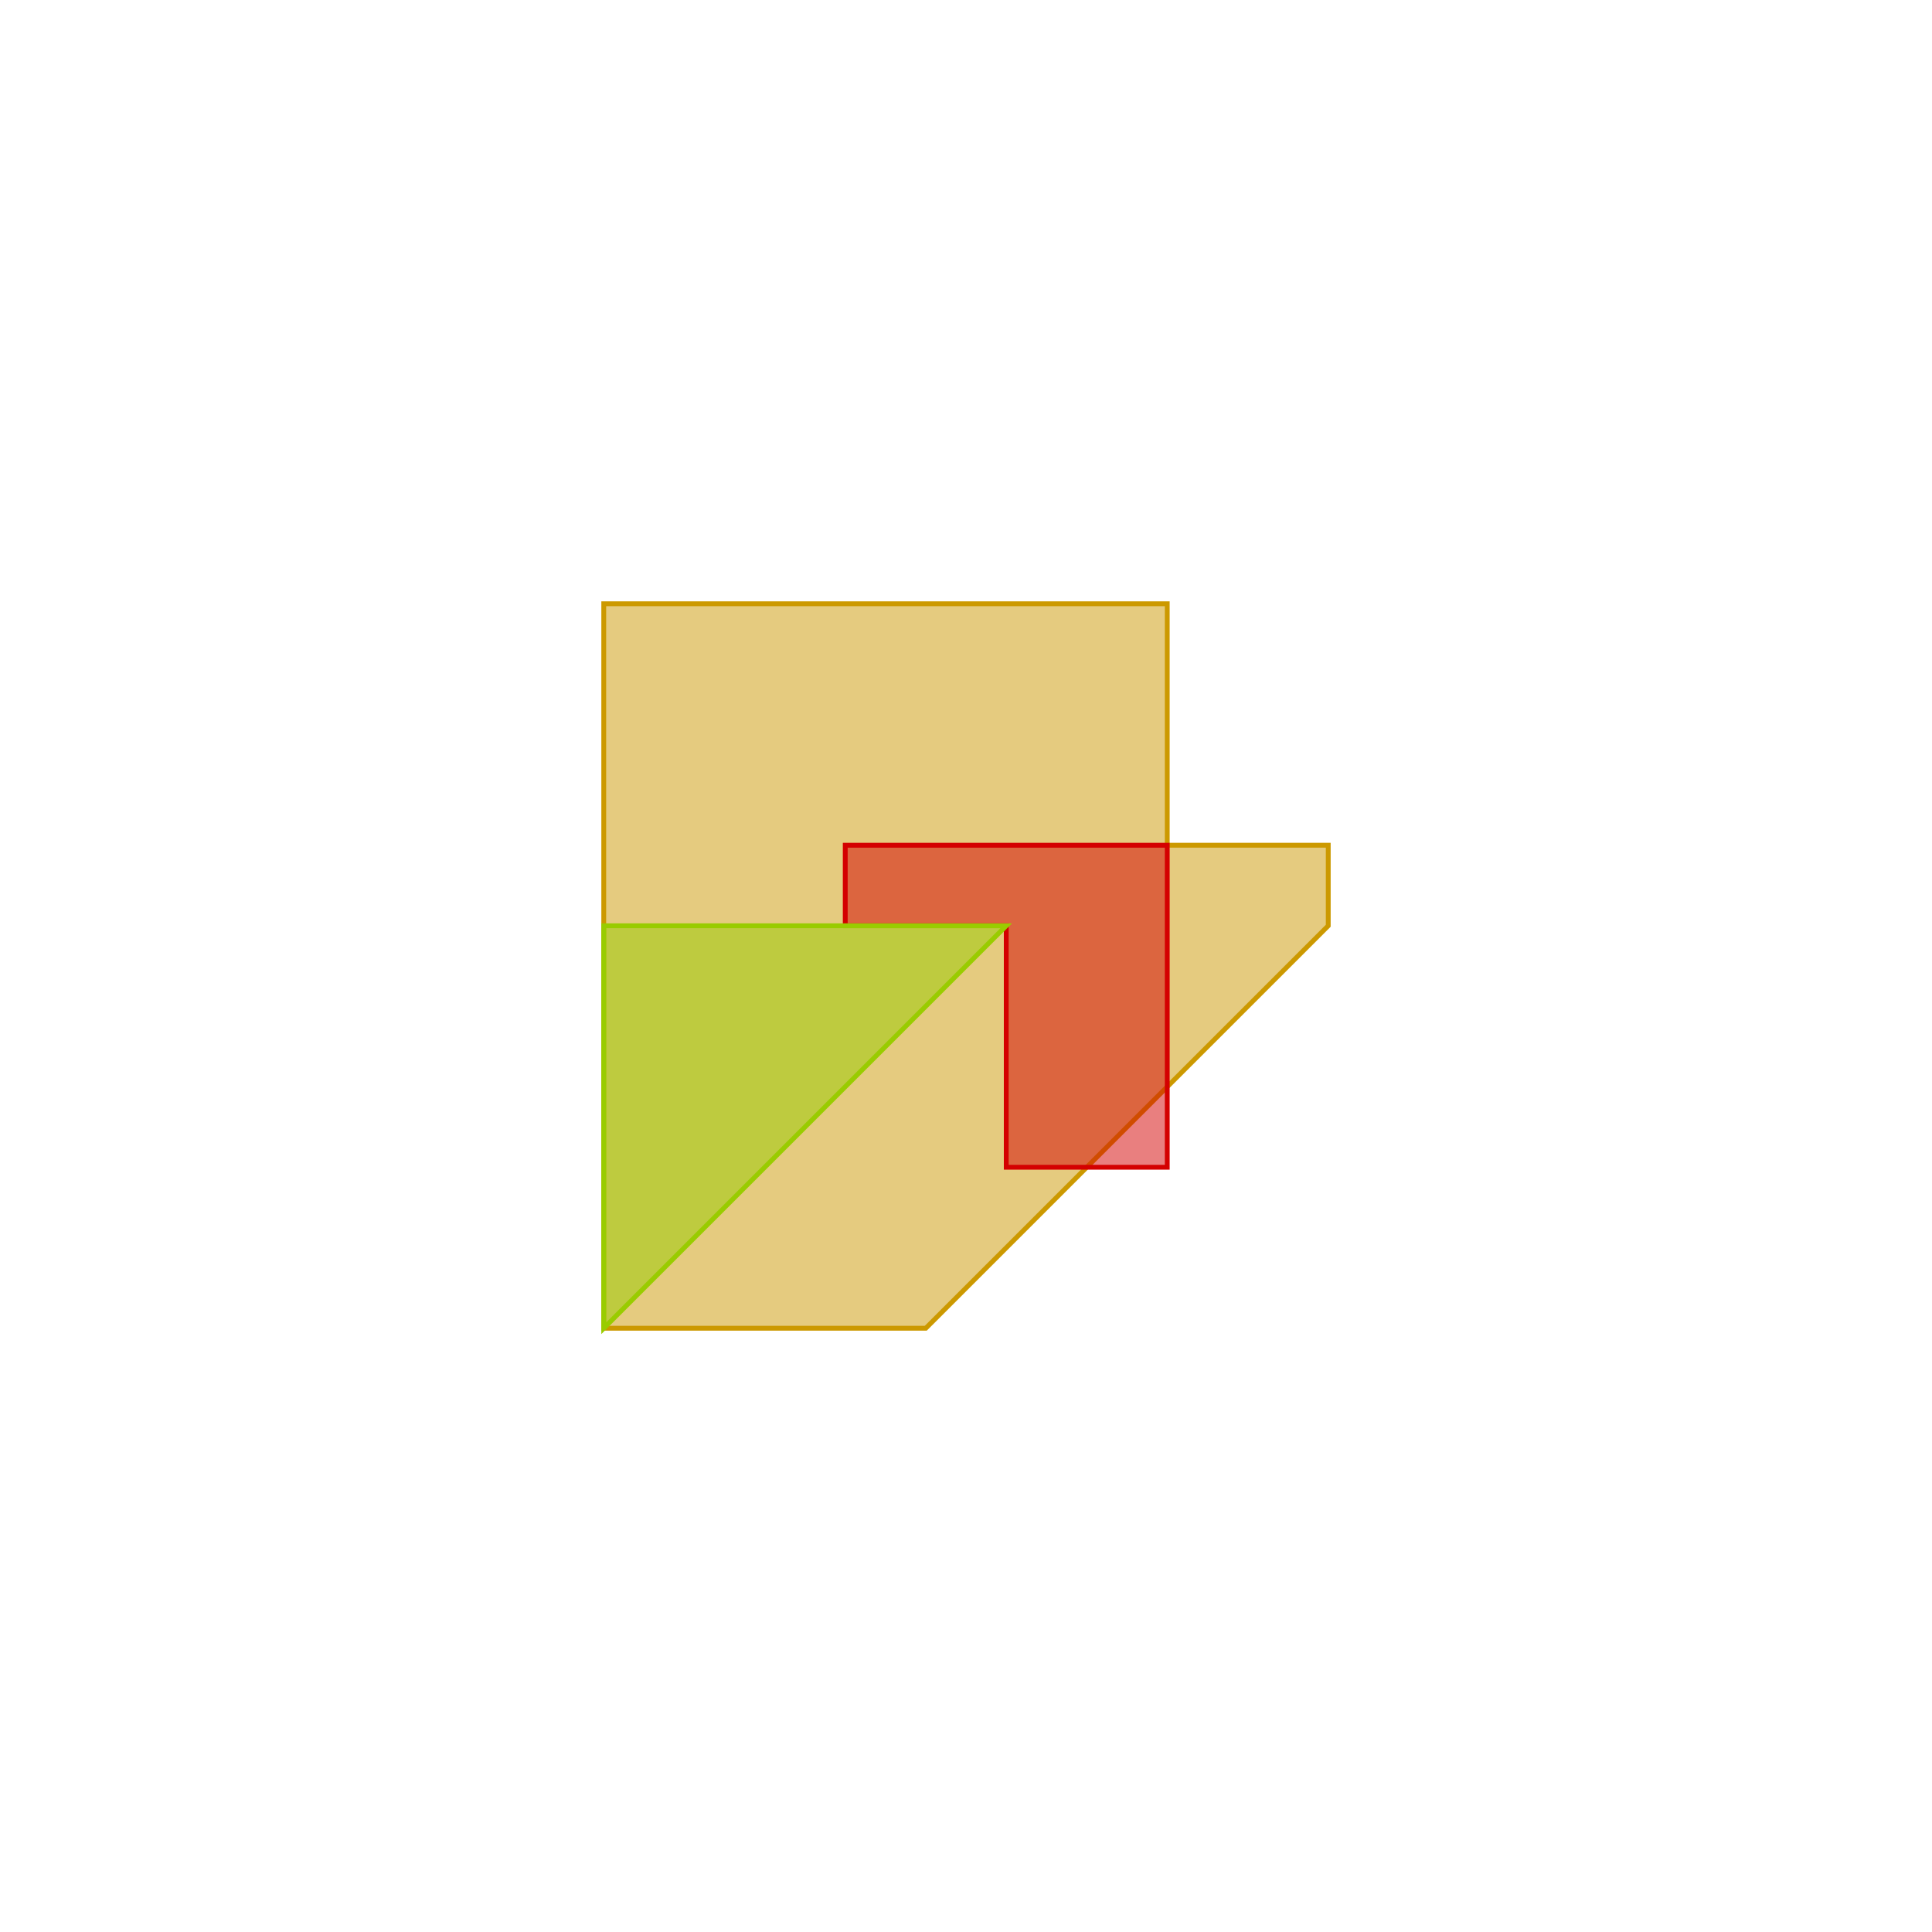 <?xml version="1.0" standalone="no"?>
<!DOCTYPE svg PUBLIC "-//W3C//DTD SVG 1.1//EN"
"http://www.w3.org/Graphics/SVG/1.1/DTD/svg11.dtd">
<svg width="200mm" height="200mm" viewBox="-250 -250 800 800" version="1.1"
xmlns="http://www.w3.org/2000/svg"
xmlns:xlink="http://www.w3.org/1999/xlink">
<g fill-rule="evenodd"><path d="M 133.333,300 L -2.84217e-14,300 L -2.84217e-14,166.667 L -2.84217e-14,133.333 L -2.84217e-14,0 L 66.667,0 L 166.667,0 L 233.333,0 L 233.333,100 L 300,100 L 300,133.333 L 133.333,300 z " style="fill-opacity:0.5;fill:rgb(204,153,0);stroke:rgb(204,153,0);stroke-width:2"/></g>
<g fill-rule="evenodd"><path d="M 233.333,100 L 233.333,233.333 L 166.667,233.333 L 166.667,133.333 L 100,133.333 L 100,100 L 233.333,100 z " style="fill-opacity:0.5;fill:rgb(212, 0, 0);stroke:rgb(212,0,0);stroke-width:2"/></g>
<g fill-rule="evenodd"><path d="M 166.667,133.333 L -2.84217e-14,300 L -2.84217e-14,133.333 L 166.667,133.333 z " style="fill-opacity:0.5;fill:rgb(153,204,0);stroke:rgb(153,204,0);stroke-width:2"/></g>
</svg>
